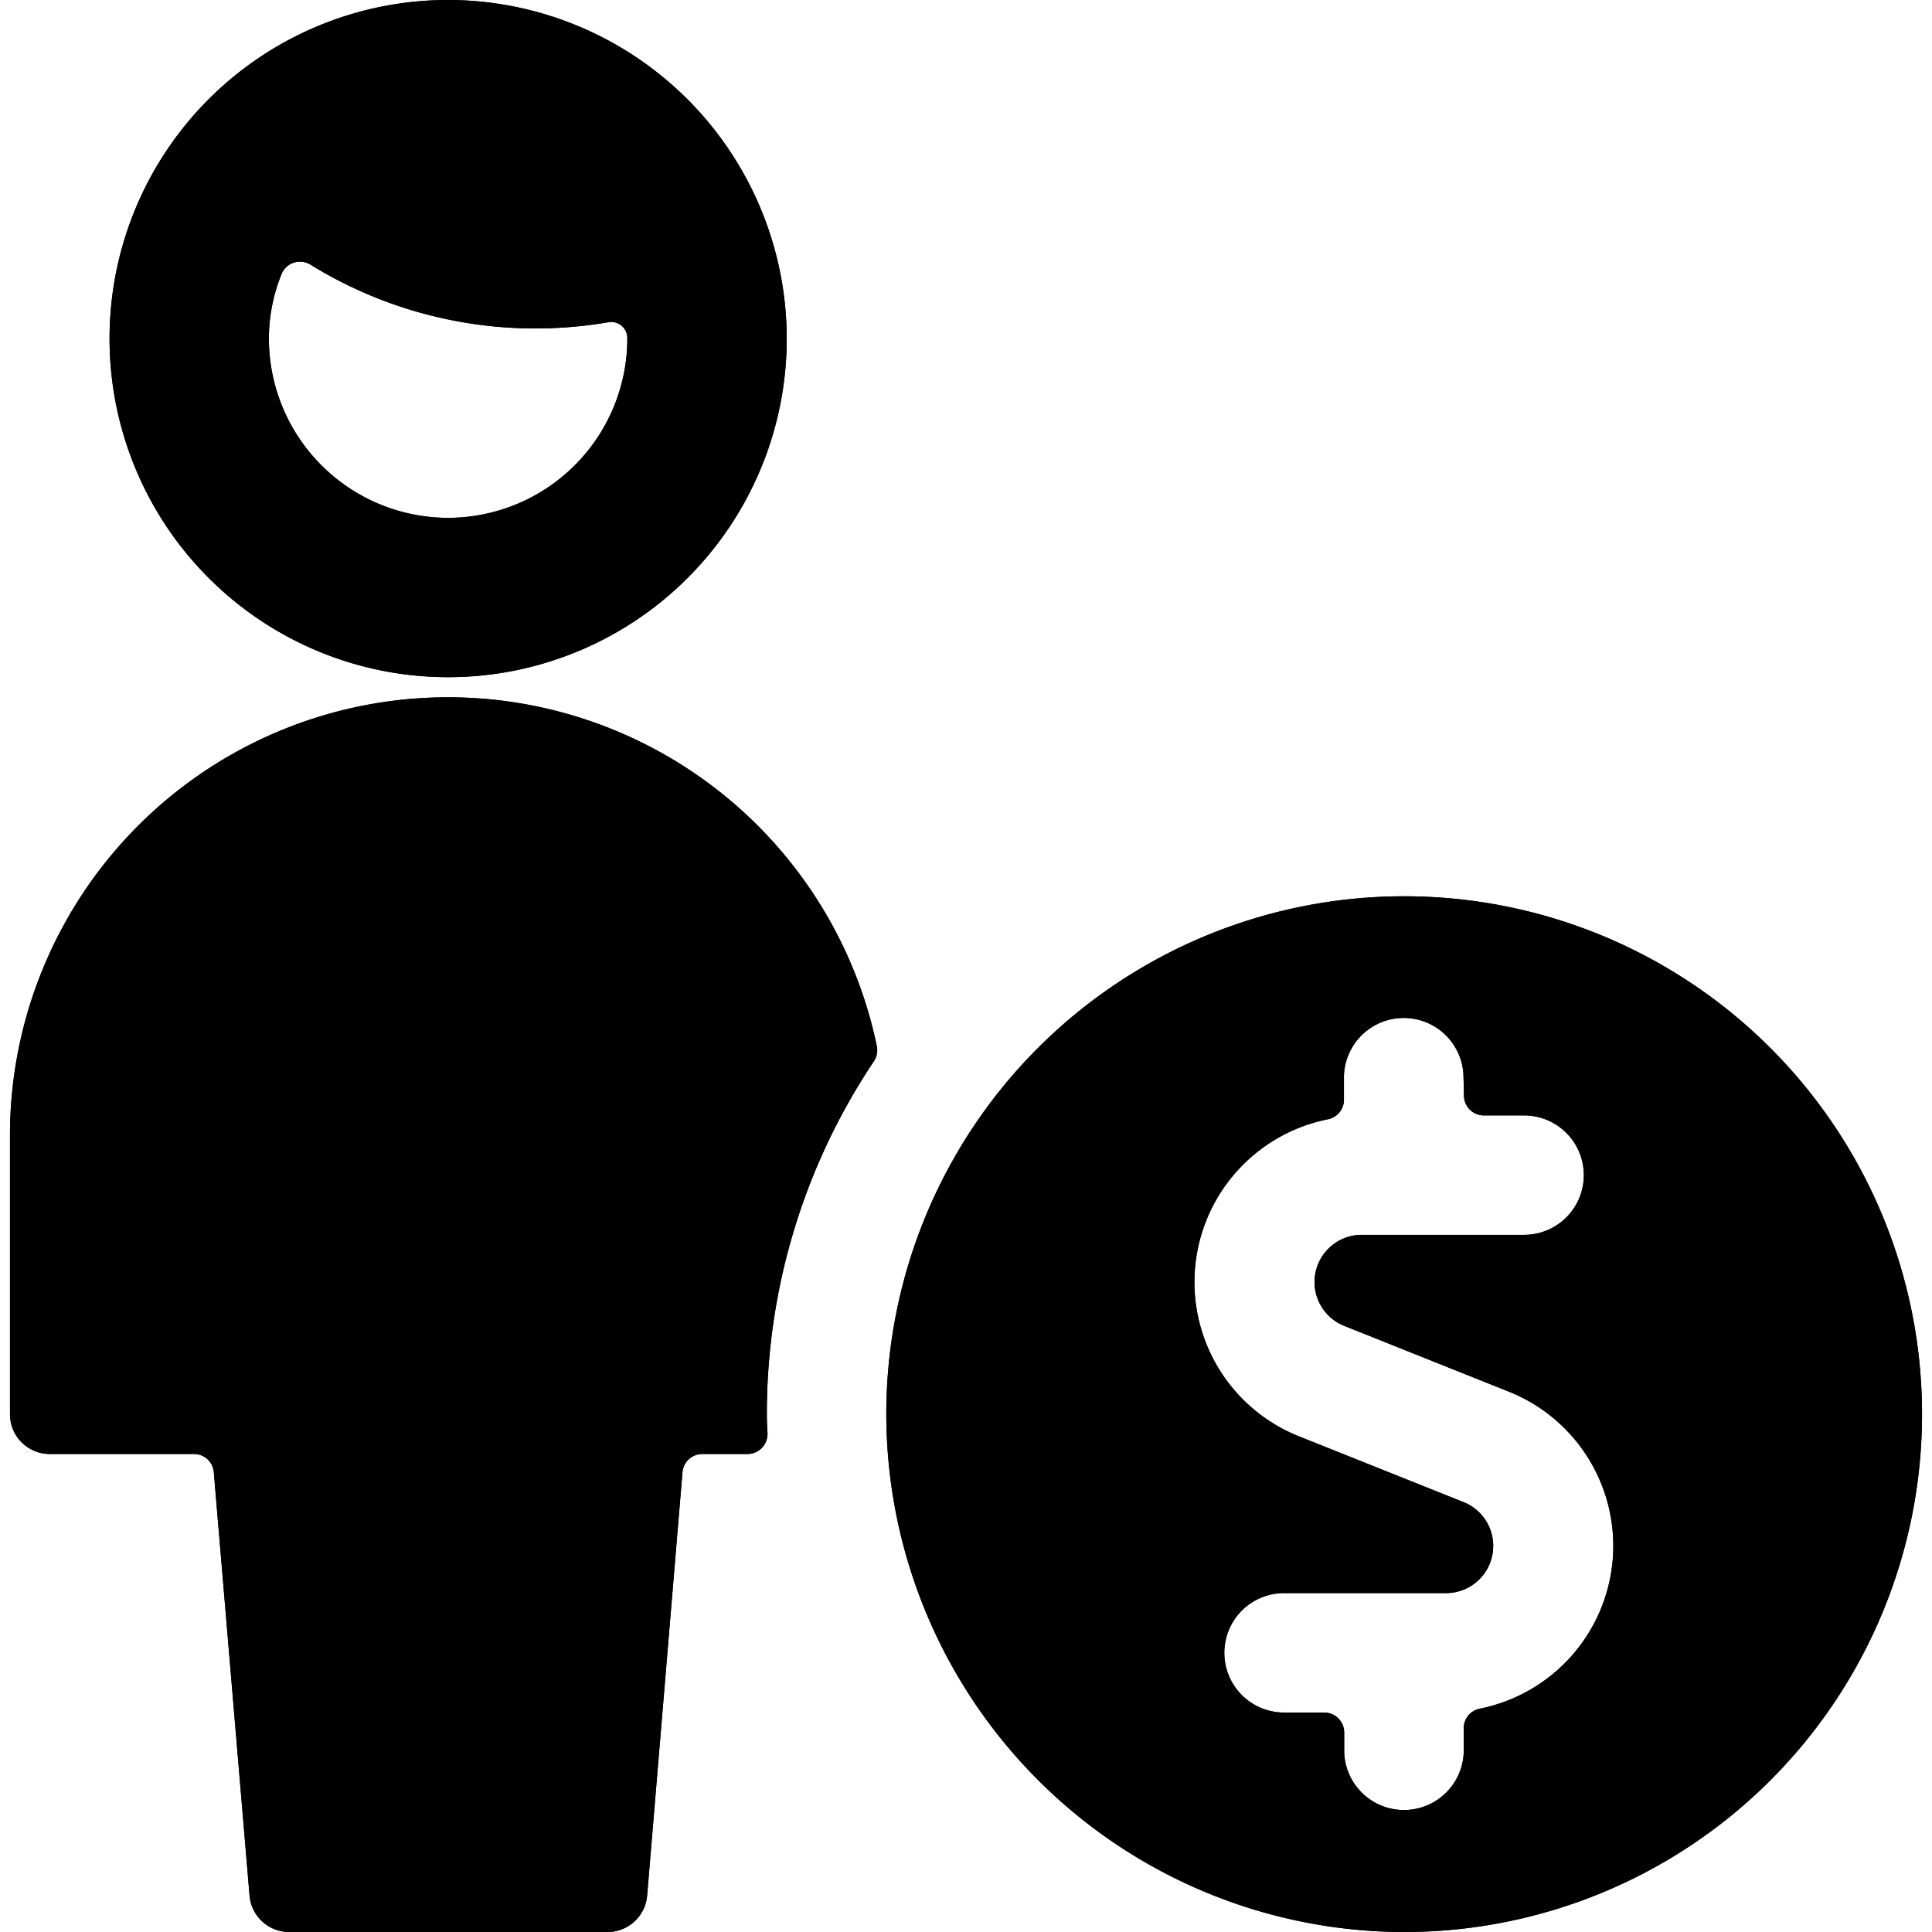 <svg id="Bold" xmlns="http://www.w3.org/2000/svg" viewBox="0 0 24 24"><title>single-man-actions-money</title><path d="M.619,18.062H2.41a.246.246,0,0,1,.246.227L3.1,23.546A.494.494,0,0,0,3.588,24H7.546a.494.494,0,0,0,.493-.454l.439-5.257a.246.246,0,0,1,.246-.227h.562a.247.247,0,0,0,.18-.078.25.25,0,0,0,.068-.184c-.005-.077-.008-.155-.008-.233a7.866,7.866,0,0,1,1.33-4.384A.25.25,0,0,0,10.893,13,5.441,5.441,0,0,0,.124,14.1v3.464A.494.494,0,0,0,.619,18.062Z"/><path d="M5.567,0A4.206,4.206,0,1,0,9.773,4.206,4.211,4.211,0,0,0,5.567,0Zm0,6.433A2.229,2.229,0,0,1,3.34,4.206a2.136,2.136,0,0,1,.157-.8.247.247,0,0,1,.359-.119,5.317,5.317,0,0,0,2.8.793,5.353,5.353,0,0,0,.9-.077.2.2,0,0,1,.237.2A2.229,2.229,0,0,1,5.567,6.433Z"/><path d="M17.443,24a6.433,6.433,0,1,0-6.433-6.433A6.441,6.441,0,0,0,17.443,24Zm.743-10.392a.247.247,0,0,0,.247.248h.5a.742.742,0,0,1,0,1.484H16.916a.586.586,0,0,0-.218,1.13l2.042.816a2.063,2.063,0,0,1-.357,3.94.247.247,0,0,0-.2.243v.3a.743.743,0,0,1-1.485,0v-.247a.248.248,0,0,0-.247-.248h-.5a.742.742,0,1,1,0-1.484h2.012a.586.586,0,0,0,.218-1.13l-2.042-.816a2.063,2.063,0,0,1,.356-3.94.247.247,0,0,0,.2-.243v-.3a.743.743,0,0,1,1.485,0Z"/><path d="M.619,18.062H2.41a.246.246,0,0,1,.246.227L3.1,23.546A.494.494,0,0,0,3.588,24H7.546a.494.494,0,0,0,.493-.454l.439-5.257a.246.246,0,0,1,.246-.227h.562a.247.247,0,0,0,.18-.078.25.25,0,0,0,.068-.184c-.005-.077-.008-.155-.008-.233a7.866,7.866,0,0,1,1.33-4.384A.25.25,0,0,0,10.893,13,5.441,5.441,0,0,0,.124,14.1v3.464A.494.494,0,0,0,.619,18.062Z"/><path d="M5.567,0A4.206,4.206,0,1,0,9.773,4.206,4.211,4.211,0,0,0,5.567,0Zm0,6.433A2.229,2.229,0,0,1,3.34,4.206a2.136,2.136,0,0,1,.157-.8.247.247,0,0,1,.359-.119,5.317,5.317,0,0,0,2.8.793,5.353,5.353,0,0,0,.9-.077.2.2,0,0,1,.237.2A2.229,2.229,0,0,1,5.567,6.433Z"/><path d="M17.443,24a6.433,6.433,0,1,0-6.433-6.433A6.441,6.441,0,0,0,17.443,24Zm.743-10.392a.247.247,0,0,0,.247.248h.5a.742.742,0,0,1,0,1.484H16.916a.586.586,0,0,0-.218,1.13l2.042.816a2.063,2.063,0,0,1-.357,3.94.247.247,0,0,0-.2.243v.3a.743.743,0,0,1-1.485,0v-.247a.248.248,0,0,0-.247-.248h-.5a.742.742,0,1,1,0-1.484h2.012a.586.586,0,0,0,.218-1.13l-2.042-.816a2.063,2.063,0,0,1,.356-3.94.247.247,0,0,0,.2-.243v-.3a.743.743,0,0,1,1.485,0Z"/></svg>